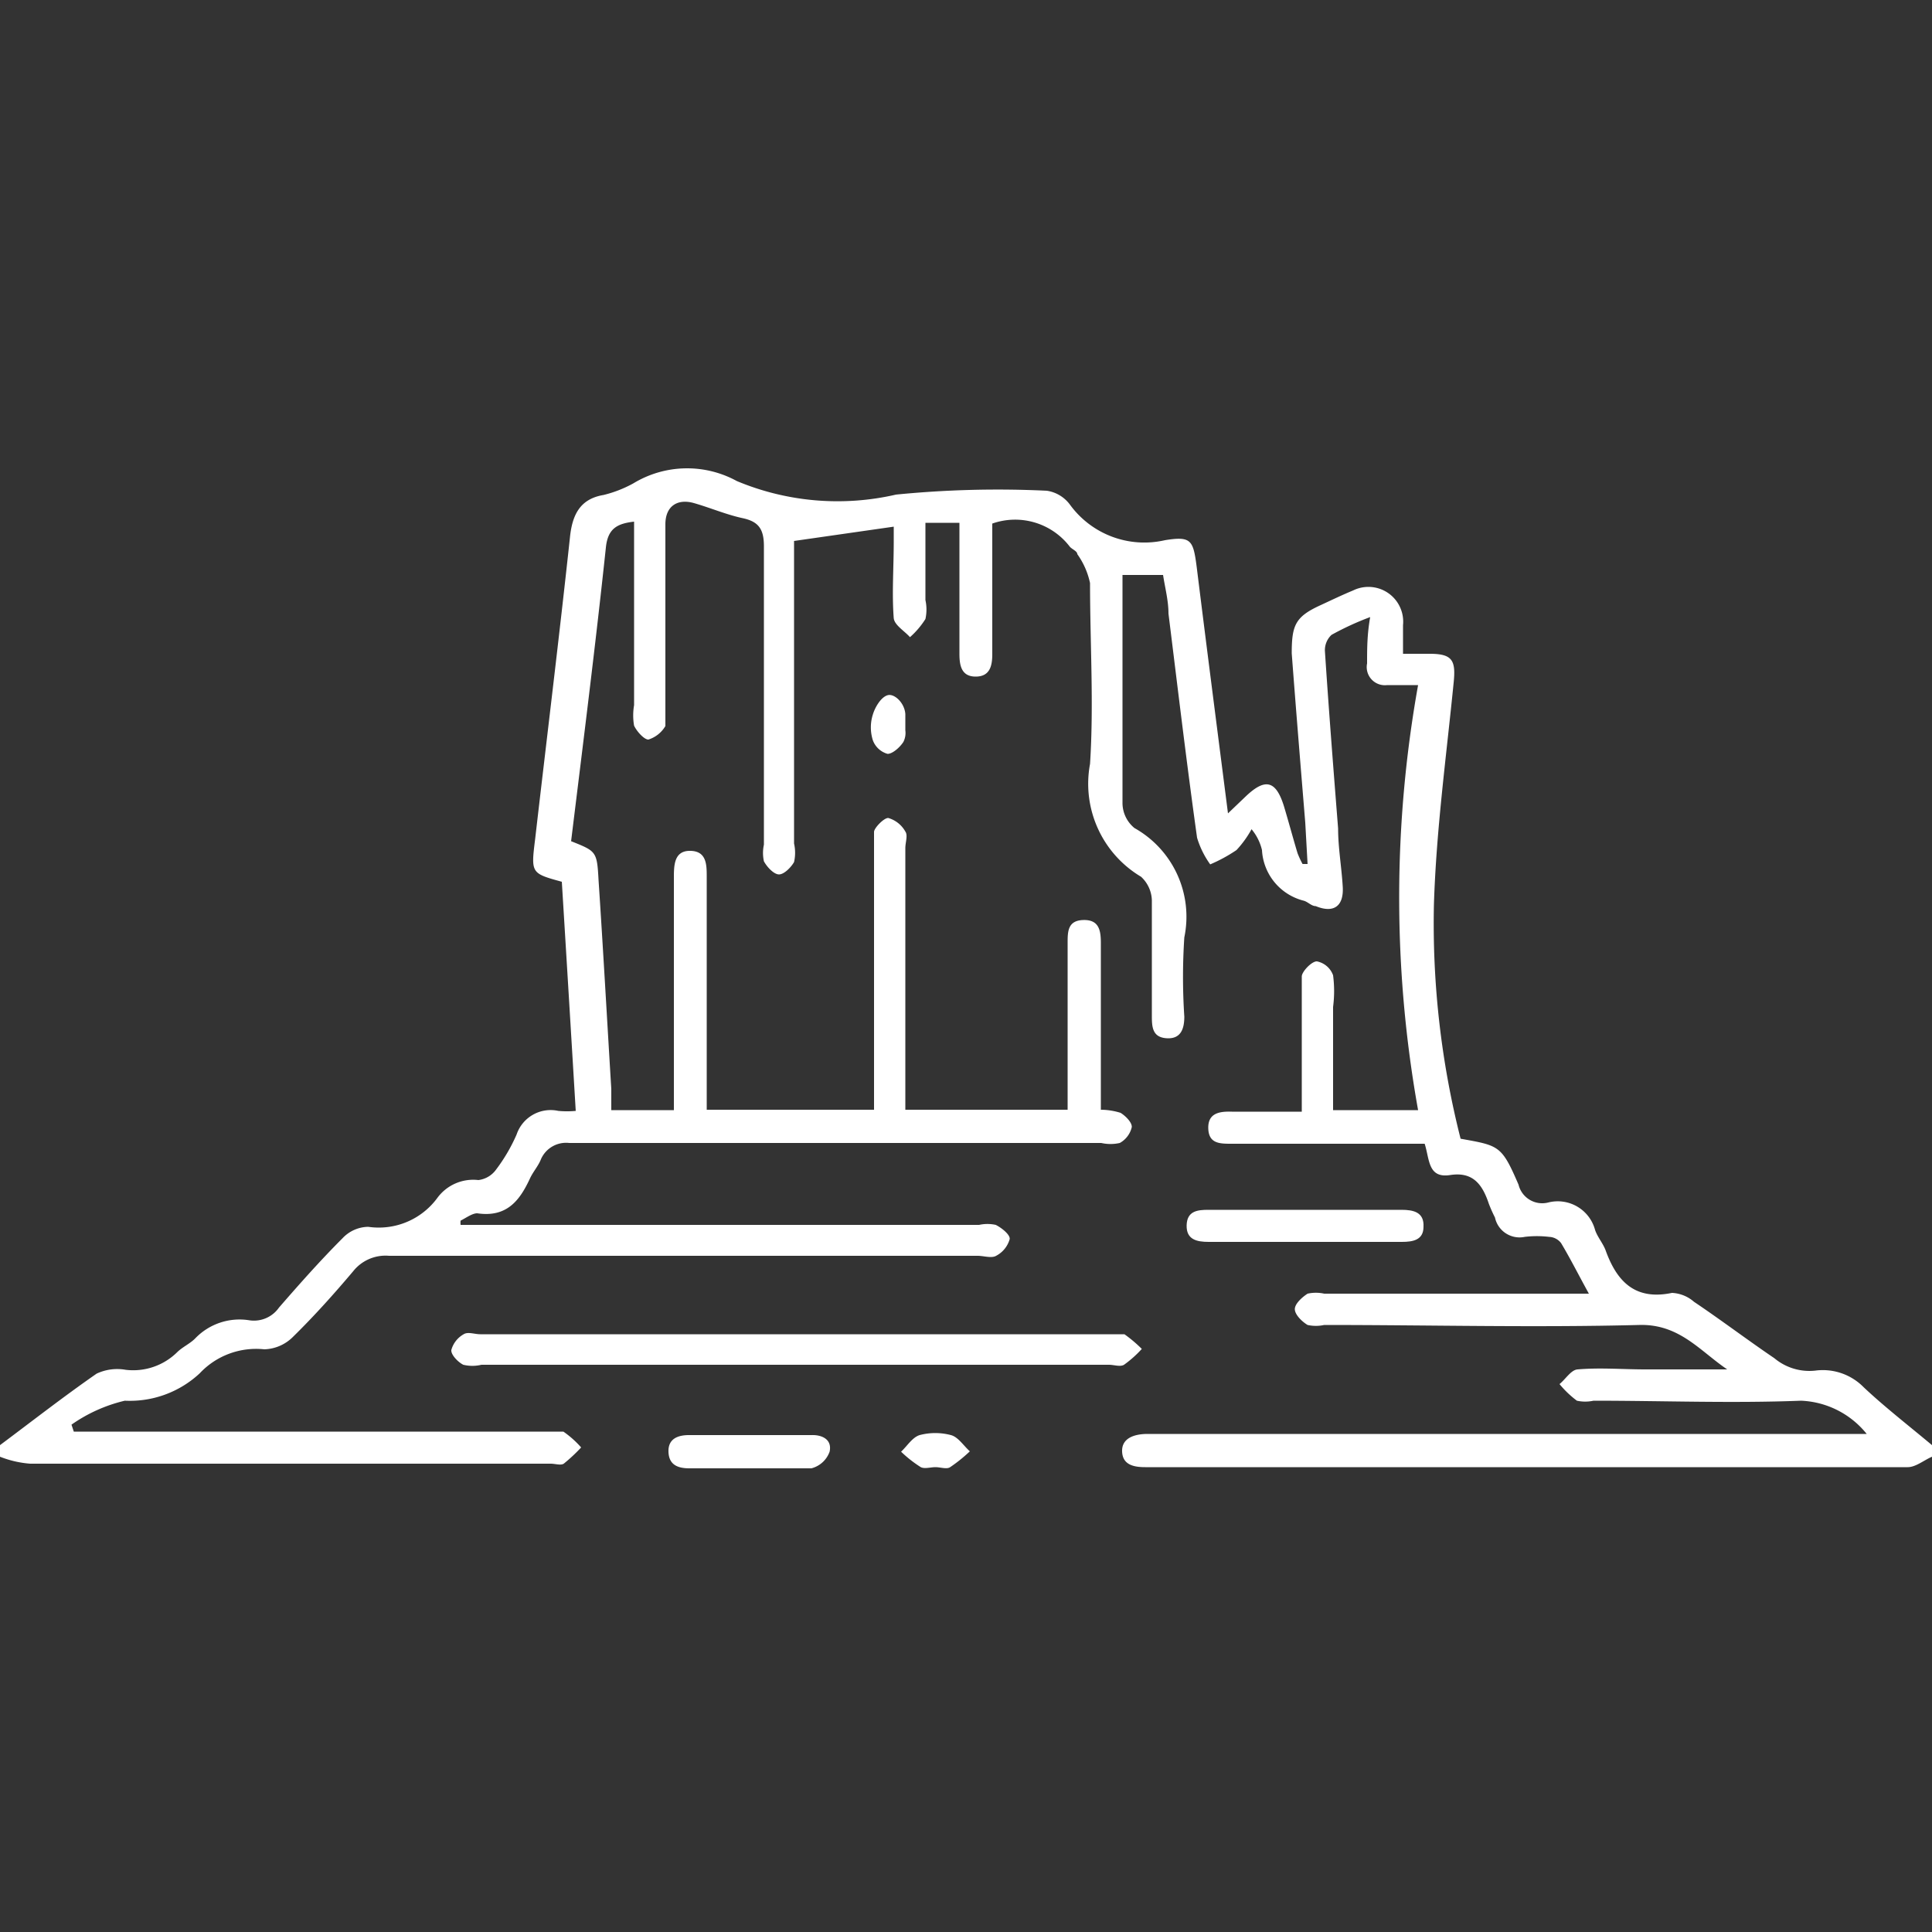 <svg xmlns="http://www.w3.org/2000/svg" viewBox="0 0 50 50"><rect x="0" y="0" width="50" height="50" fill="#333333" stroke="none"/><defs><style>.cls-1{fill:none;}.cls-2{fill:#fff;}</style></defs><g id="Layer_2" data-name="Layer 2"><g id="Layer_1-2" data-name="Layer 1"><path class="cls-1" d="M50,0V37.4c-.61-.51-1.24-1-1.83-1.53a1.48,1.48,0,0,0-1.24-.43,1.41,1.41,0,0,1-1.07-.32c-.68-.51-1.38-1-2.08-1.46a.93.93,0,0,0-.57-.23c-1,.2-1.43-.3-1.72-1.11-.07-.18-.21-.34-.27-.52A1,1,0,0,0,40,31.09a.63.63,0,0,1-.77-.46c-.44-1-.46-1-1.5-1.19a22.64,22.64,0,0,1-.69-6.07c.06-1.92.32-3.82.51-5.73.06-.58,0-.74-.62-.75h-.69c0-.29,0-.51,0-.74a.9.9,0,0,0-1.29-.9c-.29.12-.56.25-.84.38-.66.3-.8.52-.75,1.25.11,1.46.23,2.92.35,4.38l.06,1.07-.13,0a2.39,2.39,0,0,1-.13-.28c-.12-.4-.23-.81-.35-1.21-.19-.68-.47-.74-1-.25l-.45.43c-.28-2.19-.55-4.28-.81-6.38-.09-.69-.14-.8-.82-.69a2.38,2.38,0,0,1-2.46-.92.91.91,0,0,0-.6-.36,26.67,26.67,0,0,0-3.9.1,6.75,6.75,0,0,1-4.12-.35,2.68,2.68,0,0,0-2.68.06,3.15,3.15,0,0,1-.77.3c-.6.13-.81.5-.87,1.1-.28,2.6-.6,5.2-.9,7.8-.11.89-.11.89.69,1.11q.18,2.94.36,5.93a2.46,2.46,0,0,1-.45,0,.93.93,0,0,0-1.08.61,4.44,4.44,0,0,1-.54.92.66.66,0,0,1-.45.26,1.15,1.15,0,0,0-1.06.46,1.88,1.88,0,0,1-1.79.74.93.93,0,0,0-.66.29c-.58.58-1.12,1.19-1.65,1.8a.79.79,0,0,1-.76.33,1.59,1.59,0,0,0-1.41.47c-.14.14-.33.22-.47.36a1.62,1.62,0,0,1-1.33.45,1.25,1.25,0,0,0-.75.1C1.65,36.14.83,36.78,0,37.4V0Z"/><path class="cls-1" d="M49.37,38H29.64c-.3,0-.59-.06-.6-.41s.33-.45.66-.45H48.31a2.3,2.3,0,0,0-1.7-.86c-1.79.07-3.58,0-5.37,0a1,1,0,0,1-.43,0,2.59,2.59,0,0,1-.45-.43c.16-.13.3-.37.47-.38.58-.05,1.17,0,1.75,0s1.4,0,2.12,0c-.71-.48-1.24-1.18-2.28-1.15-2.71.07-5.43,0-8.15,0a1,1,0,0,1-.43,0c-.15-.09-.33-.27-.33-.41s.19-.31.33-.4a1,1,0,0,1,.43,0h6.85c-.27-.49-.48-.91-.72-1.31a.41.41,0,0,0-.31-.16,2.65,2.65,0,0,0-.63,0,.65.65,0,0,1-.77-.5,3.64,3.64,0,0,1-.16-.36c-.17-.51-.42-.83-1-.74S37,30,36.87,29.6h-5c-.3,0-.59,0-.6-.4s.3-.44.61-.43h1.81V25.71c0-.15,0-.32,0-.44s.25-.39.39-.39a.56.56,0,0,1,.42.36,3.17,3.17,0,0,1,0,.82v2.67H36.7a31.15,31.15,0,0,1,0-11H35.9a.47.47,0,0,1-.52-.56c0-.38,0-.75.08-1.2a7.39,7.39,0,0,0-1,.46.54.54,0,0,0-.17.44c.1,1.52.22,3.05.34,4.57,0,.5.09,1,.12,1.51s-.24.69-.7.5c-.11,0-.2-.11-.31-.14A1.43,1.43,0,0,1,32.66,22a1.31,1.31,0,0,0-.27-.54A2.66,2.66,0,0,1,32,22a4,4,0,0,1-.68.37,2.33,2.33,0,0,1-.34-.69c-.27-1.93-.5-3.87-.74-5.8,0-.34-.09-.67-.14-1H29.05c0,.16,0,.3,0,.44,0,1.82,0,3.64,0,5.47a.84.84,0,0,0,.31.64,2.63,2.63,0,0,1,1.29,2.83,15.55,15.55,0,0,0,0,2.05c0,.3-.08.58-.45.56s-.39-.28-.39-.57c0-1,0-2,0-3a.86.86,0,0,0-.28-.61,2.8,2.8,0,0,1-1.32-2.92c.1-1.55,0-3.12,0-4.68a2,2,0,0,0-.33-.75c0-.08-.15-.13-.2-.2a1.78,1.78,0,0,0-2-.59c0,.16,0,.33,0,.5,0,1,0,1.92,0,2.88,0,.3-.06.58-.43.58s-.42-.29-.42-.59c0-1.12,0-2.24,0-3.39h-.88v2a1.14,1.14,0,0,1,0,.49,2.17,2.17,0,0,1-.4.47c-.14-.16-.4-.31-.42-.49-.05-.64,0-1.3,0-2,0-.11,0-.22,0-.37L20.55,14v7.83a1.08,1.08,0,0,1,0,.48c-.08.14-.26.32-.39.32s-.31-.19-.39-.34a1,1,0,0,1,0-.43c0-2.58,0-5.15,0-7.72,0-.44-.13-.64-.55-.73s-.84-.27-1.26-.39-.74.07-.74.55v4.79c0,.15,0,.33,0,.43a.78.78,0,0,1-.44.35c-.11,0-.3-.21-.37-.36a1.55,1.55,0,0,1,0-.53V13.5c-.44.05-.68.18-.73.67-.27,2.54-.59,5.07-.9,7.6.65.26.67.26.71,1,.12,1.81.22,3.61.33,5.41,0,.18,0,.35,0,.55h1.62v-6c0-.33,0-.72.43-.71s.42.38.42.7v6h4.33V21.91c0-.13,0-.28,0-.38s.26-.37.37-.36a.74.74,0,0,1,.44.35c.07.1,0,.28,0,.43v6.77h4.2c0-.16,0-.33,0-.5V24.41c0-.3,0-.59.41-.6s.45.28.45.6v4.31a1.76,1.76,0,0,1,.51.08c.13.08.3.25.29.37a.63.63,0,0,1-.31.41,1.09,1.09,0,0,1-.48,0c-4.59,0-9.18,0-13.77,0A.71.71,0,0,0,14,30c-.07.18-.21.33-.29.51-.27.58-.61,1-1.36.89-.13,0-.29.12-.43.19a.49.49,0,0,0,0,.11H25.34a1,1,0,0,1,.43,0c.16.08.38.26.36.37a.7.7,0,0,1-.35.43c-.12.07-.32,0-.48,0H10.07a1.07,1.07,0,0,0-.93.4c-.49.58-1,1.15-1.55,1.69a1.09,1.09,0,0,1-.75.33,2,2,0,0,0-1.67.62,2.65,2.65,0,0,1-1.94.71,4,4,0,0,0-1.38.62l.06.18H14.15c.14,0,.32,0,.43,0a2.51,2.51,0,0,1,.46.41,4.4,4.4,0,0,1-.45.42c-.08.05-.22,0-.34,0-4.49,0-9,0-13.47,0A2.68,2.68,0,0,1,0,37.7V50H50V37.7C49.79,37.79,49.58,38,49.37,38ZM31.3,31.31h5c.3,0,.58.06.56.44s-.27.39-.56.39h-5c-.31,0-.58-.06-.57-.43S31,31.31,31.3,31.31ZM23.38,19.2c-.09.14-.28.31-.41.31a.57.57,0,0,1-.38-.35,1.1,1.1,0,0,1,0-.67c.06-.2.22-.46.39-.5s.43.2.45.49v.42A.51.51,0,0,1,23.38,19.2ZM21,38c-.52,0-1,0-1.56,0h-1.6c-.3,0-.53-.09-.54-.43s.25-.43.53-.43H21c.29,0,.56.13.49.45A.68.68,0,0,1,21,38Zm3.61,0c-.09.06-.25,0-.38,0s-.28.05-.38,0a3.2,3.2,0,0,1-.51-.4c.16-.15.29-.37.48-.43a1.59,1.59,0,0,1,.81,0c.19,0,.33.28.49.42A4,4,0,0,1,24.59,38Zm4.11-2.64H12.46a1,1,0,0,1-.47,0c-.14-.07-.32-.26-.31-.38a.67.67,0,0,1,.32-.41c.11-.07.28,0,.43,0H28.77c.11,0,.25,0,.33,0a3.56,3.56,0,0,1,.45.42,2.94,2.94,0,0,1-.46.41C29,35.38,28.83,35.33,28.7,35.33Z"/><path class="cls-2" d="M50,37.4v.3c-.21.09-.42.27-.63.27H29.64c-.3,0-.59-.06-.6-.41s.33-.45.66-.45H48.31a2.3,2.3,0,0,0-1.7-.86c-1.79.07-3.58,0-5.37,0a1,1,0,0,1-.43,0,2.59,2.59,0,0,1-.45-.43c.16-.13.3-.37.47-.38.58-.05,1.17,0,1.75,0s1.4,0,2.12,0c-.71-.48-1.24-1.18-2.28-1.15-2.71.07-5.43,0-8.15,0a1,1,0,0,1-.43,0c-.15-.09-.33-.27-.33-.41s.19-.31.33-.4a1,1,0,0,1,.43,0h6.85c-.27-.49-.48-.91-.72-1.31a.41.41,0,0,0-.31-.16,2.65,2.65,0,0,0-.63,0,.65.65,0,0,1-.77-.5,3.64,3.64,0,0,1-.16-.36c-.17-.51-.42-.83-1-.74S37,30,36.87,29.6h-5c-.3,0-.59,0-.6-.4s.3-.44.61-.43h1.81V25.71c0-.15,0-.32,0-.44s.25-.39.39-.39a.56.56,0,0,1,.42.36,3.17,3.17,0,0,1,0,.82v2.67H36.7a31.15,31.15,0,0,1,0-11H35.9a.47.47,0,0,1-.52-.56c0-.38,0-.75.08-1.2a7.39,7.39,0,0,0-1,.46.54.54,0,0,0-.17.44c.1,1.52.22,3.05.34,4.57,0,.5.09,1,.12,1.51s-.24.69-.7.5c-.11,0-.2-.11-.31-.14A1.43,1.43,0,0,1,32.66,22a1.31,1.31,0,0,0-.27-.54A2.66,2.66,0,0,1,32,22a4,4,0,0,1-.68.37,2.33,2.33,0,0,1-.34-.69c-.27-1.93-.5-3.87-.74-5.8,0-.34-.09-.67-.14-1H29.05c0,.16,0,.3,0,.44,0,1.82,0,3.64,0,5.47a.84.84,0,0,0,.31.64,2.63,2.63,0,0,1,1.29,2.83,15.55,15.55,0,0,0,0,2.05c0,.3-.08.58-.45.56s-.39-.28-.39-.57c0-1,0-2,0-3a.86.86,0,0,0-.28-.61,2.8,2.8,0,0,1-1.32-2.92c.1-1.55,0-3.12,0-4.68a2,2,0,0,0-.33-.75c0-.08-.15-.13-.2-.2a1.78,1.78,0,0,0-2-.59c0,.16,0,.33,0,.5,0,1,0,1.92,0,2.88,0,.3-.06.58-.43.58s-.42-.29-.42-.59c0-1.12,0-2.24,0-3.39h-.88v2a1.14,1.14,0,0,1,0,.49,2.17,2.17,0,0,1-.4.47c-.14-.16-.4-.31-.42-.49-.05-.64,0-1.3,0-2,0-.11,0-.22,0-.37L20.55,14v7.83a1.08,1.08,0,0,1,0,.48c-.08.14-.26.32-.39.32s-.31-.19-.39-.34a1,1,0,0,1,0-.43c0-2.58,0-5.15,0-7.72,0-.44-.13-.64-.55-.73s-.84-.27-1.26-.39-.74.07-.74.55v4.79c0,.15,0,.33,0,.43a.78.78,0,0,1-.44.35c-.11,0-.3-.21-.37-.36a1.55,1.55,0,0,1,0-.53V13.5c-.44.05-.68.18-.73.67-.27,2.54-.59,5.07-.9,7.6.65.26.67.26.71,1,.12,1.81.22,3.61.33,5.41,0,.18,0,.35,0,.55h1.62v-6c0-.33,0-.72.43-.71s.42.38.42.7v6h4.33V21.91c0-.13,0-.28,0-.38s.26-.37.37-.36a.74.74,0,0,1,.44.35c.07.1,0,.28,0,.43v6.77h4.2c0-.16,0-.33,0-.5V24.41c0-.3,0-.59.41-.6s.45.28.45.6v4.31a1.76,1.76,0,0,1,.51.08c.13.08.3.25.29.37a.63.63,0,0,1-.31.41,1.09,1.09,0,0,1-.48,0c-4.59,0-9.18,0-13.77,0A.71.71,0,0,0,14,30c-.07.18-.21.33-.29.51-.27.58-.61,1-1.36.89-.13,0-.29.12-.43.19a.49.49,0,0,0,0,.11H25.34a1,1,0,0,1,.43,0c.16.08.38.26.36.37a.7.7,0,0,1-.35.43c-.12.07-.32,0-.48,0H10.07a1.07,1.07,0,0,0-.93.4c-.49.58-1,1.15-1.55,1.69a1.09,1.09,0,0,1-.75.33,2,2,0,0,0-1.67.62,2.65,2.65,0,0,1-1.94.71,4,4,0,0,0-1.38.62l.06.18H14.15c.14,0,.32,0,.43,0a2.51,2.51,0,0,1,.46.41,4.4,4.4,0,0,1-.45.42c-.08.05-.22,0-.34,0-4.49,0-9,0-13.47,0A2.68,2.68,0,0,1,0,37.7v-.3c.83-.62,1.65-1.26,2.5-1.85a1.25,1.25,0,0,1,.75-.1A1.62,1.62,0,0,0,4.58,35c.14-.14.33-.22.47-.36a1.59,1.59,0,0,1,1.41-.47.79.79,0,0,0,.76-.33c.53-.61,1.07-1.22,1.65-1.8a.93.93,0,0,1,.66-.29A1.88,1.88,0,0,0,11.32,31a1.15,1.15,0,0,1,1.06-.46.66.66,0,0,0,.45-.26,4.44,4.44,0,0,0,.54-.92.93.93,0,0,1,1.08-.61,2.46,2.46,0,0,0,.45,0q-.18-3-.36-5.93c-.8-.22-.8-.22-.69-1.11.3-2.6.62-5.2.9-7.8.06-.6.27-1,.87-1.1a3.15,3.15,0,0,0,.77-.3,2.68,2.68,0,0,1,2.68-.06,6.75,6.75,0,0,0,4.12.35,26.67,26.67,0,0,1,3.9-.1.91.91,0,0,1,.6.36,2.38,2.38,0,0,0,2.46.92c.68-.11.73,0,.82.69.26,2.1.53,4.19.81,6.38l.45-.43c.51-.49.79-.43,1,.25.12.4.23.81.35,1.21a2.39,2.39,0,0,0,.13.28l.13,0-.06-1.07c-.12-1.46-.24-2.92-.35-4.38,0-.73.09-.95.75-1.25.28-.13.55-.26.84-.38a.9.9,0,0,1,1.29.9c0,.23,0,.45,0,.74h.69c.59,0,.68.17.62.75-.19,1.91-.45,3.81-.51,5.73a22.64,22.64,0,0,0,.69,6.07c1,.18,1.06.17,1.5,1.19a.63.63,0,0,0,.77.46,1,1,0,0,1,1.21.71c.06.18.2.34.27.52.29.81.76,1.31,1.72,1.11a.93.93,0,0,1,.57.23c.7.47,1.4,1,2.08,1.46a1.41,1.41,0,0,0,1.07.32,1.48,1.48,0,0,1,1.24.43C48.76,36.4,49.39,36.89,50,37.4Z"/><path class="cls-2" d="M29.55,34.91a2.94,2.94,0,0,1-.46.41c-.1.06-.26,0-.39,0H12.46a1,1,0,0,1-.47,0c-.14-.07-.32-.26-.31-.38a.67.67,0,0,1,.32-.41c.11-.07.28,0,.43,0H28.77c.11,0,.25,0,.33,0A3.56,3.56,0,0,1,29.55,34.91Z"/><path class="cls-2" d="M36.84,31.75c0,.34-.27.39-.56.39h-5c-.31,0-.58-.06-.57-.43s.28-.4.56-.4h5C36.58,31.31,36.86,31.37,36.84,31.75Z"/><path class="cls-2" d="M21.47,37.57A.68.68,0,0,1,21,38c-.52,0-1,0-1.56,0h-1.6c-.3,0-.53-.09-.54-.43s.25-.43.53-.43H21C21.27,37.13,21.54,37.25,21.47,37.57Z"/><path class="cls-2" d="M25.1,37.56a4,4,0,0,1-.51.41c-.09.06-.25,0-.38,0s-.28.05-.38,0a3.2,3.2,0,0,1-.51-.4c.16-.15.29-.37.48-.43a1.59,1.59,0,0,1,.81,0C24.8,37.19,24.94,37.42,25.1,37.56Z"/><path class="cls-2" d="M23.38,19.2c-.09.14-.28.31-.41.31a.57.57,0,0,1-.38-.35,1.1,1.1,0,0,1,0-.67c.06-.2.22-.46.39-.5s.43.2.45.49v.42A.51.51,0,0,1,23.38,19.2Z"/></g></g></svg>